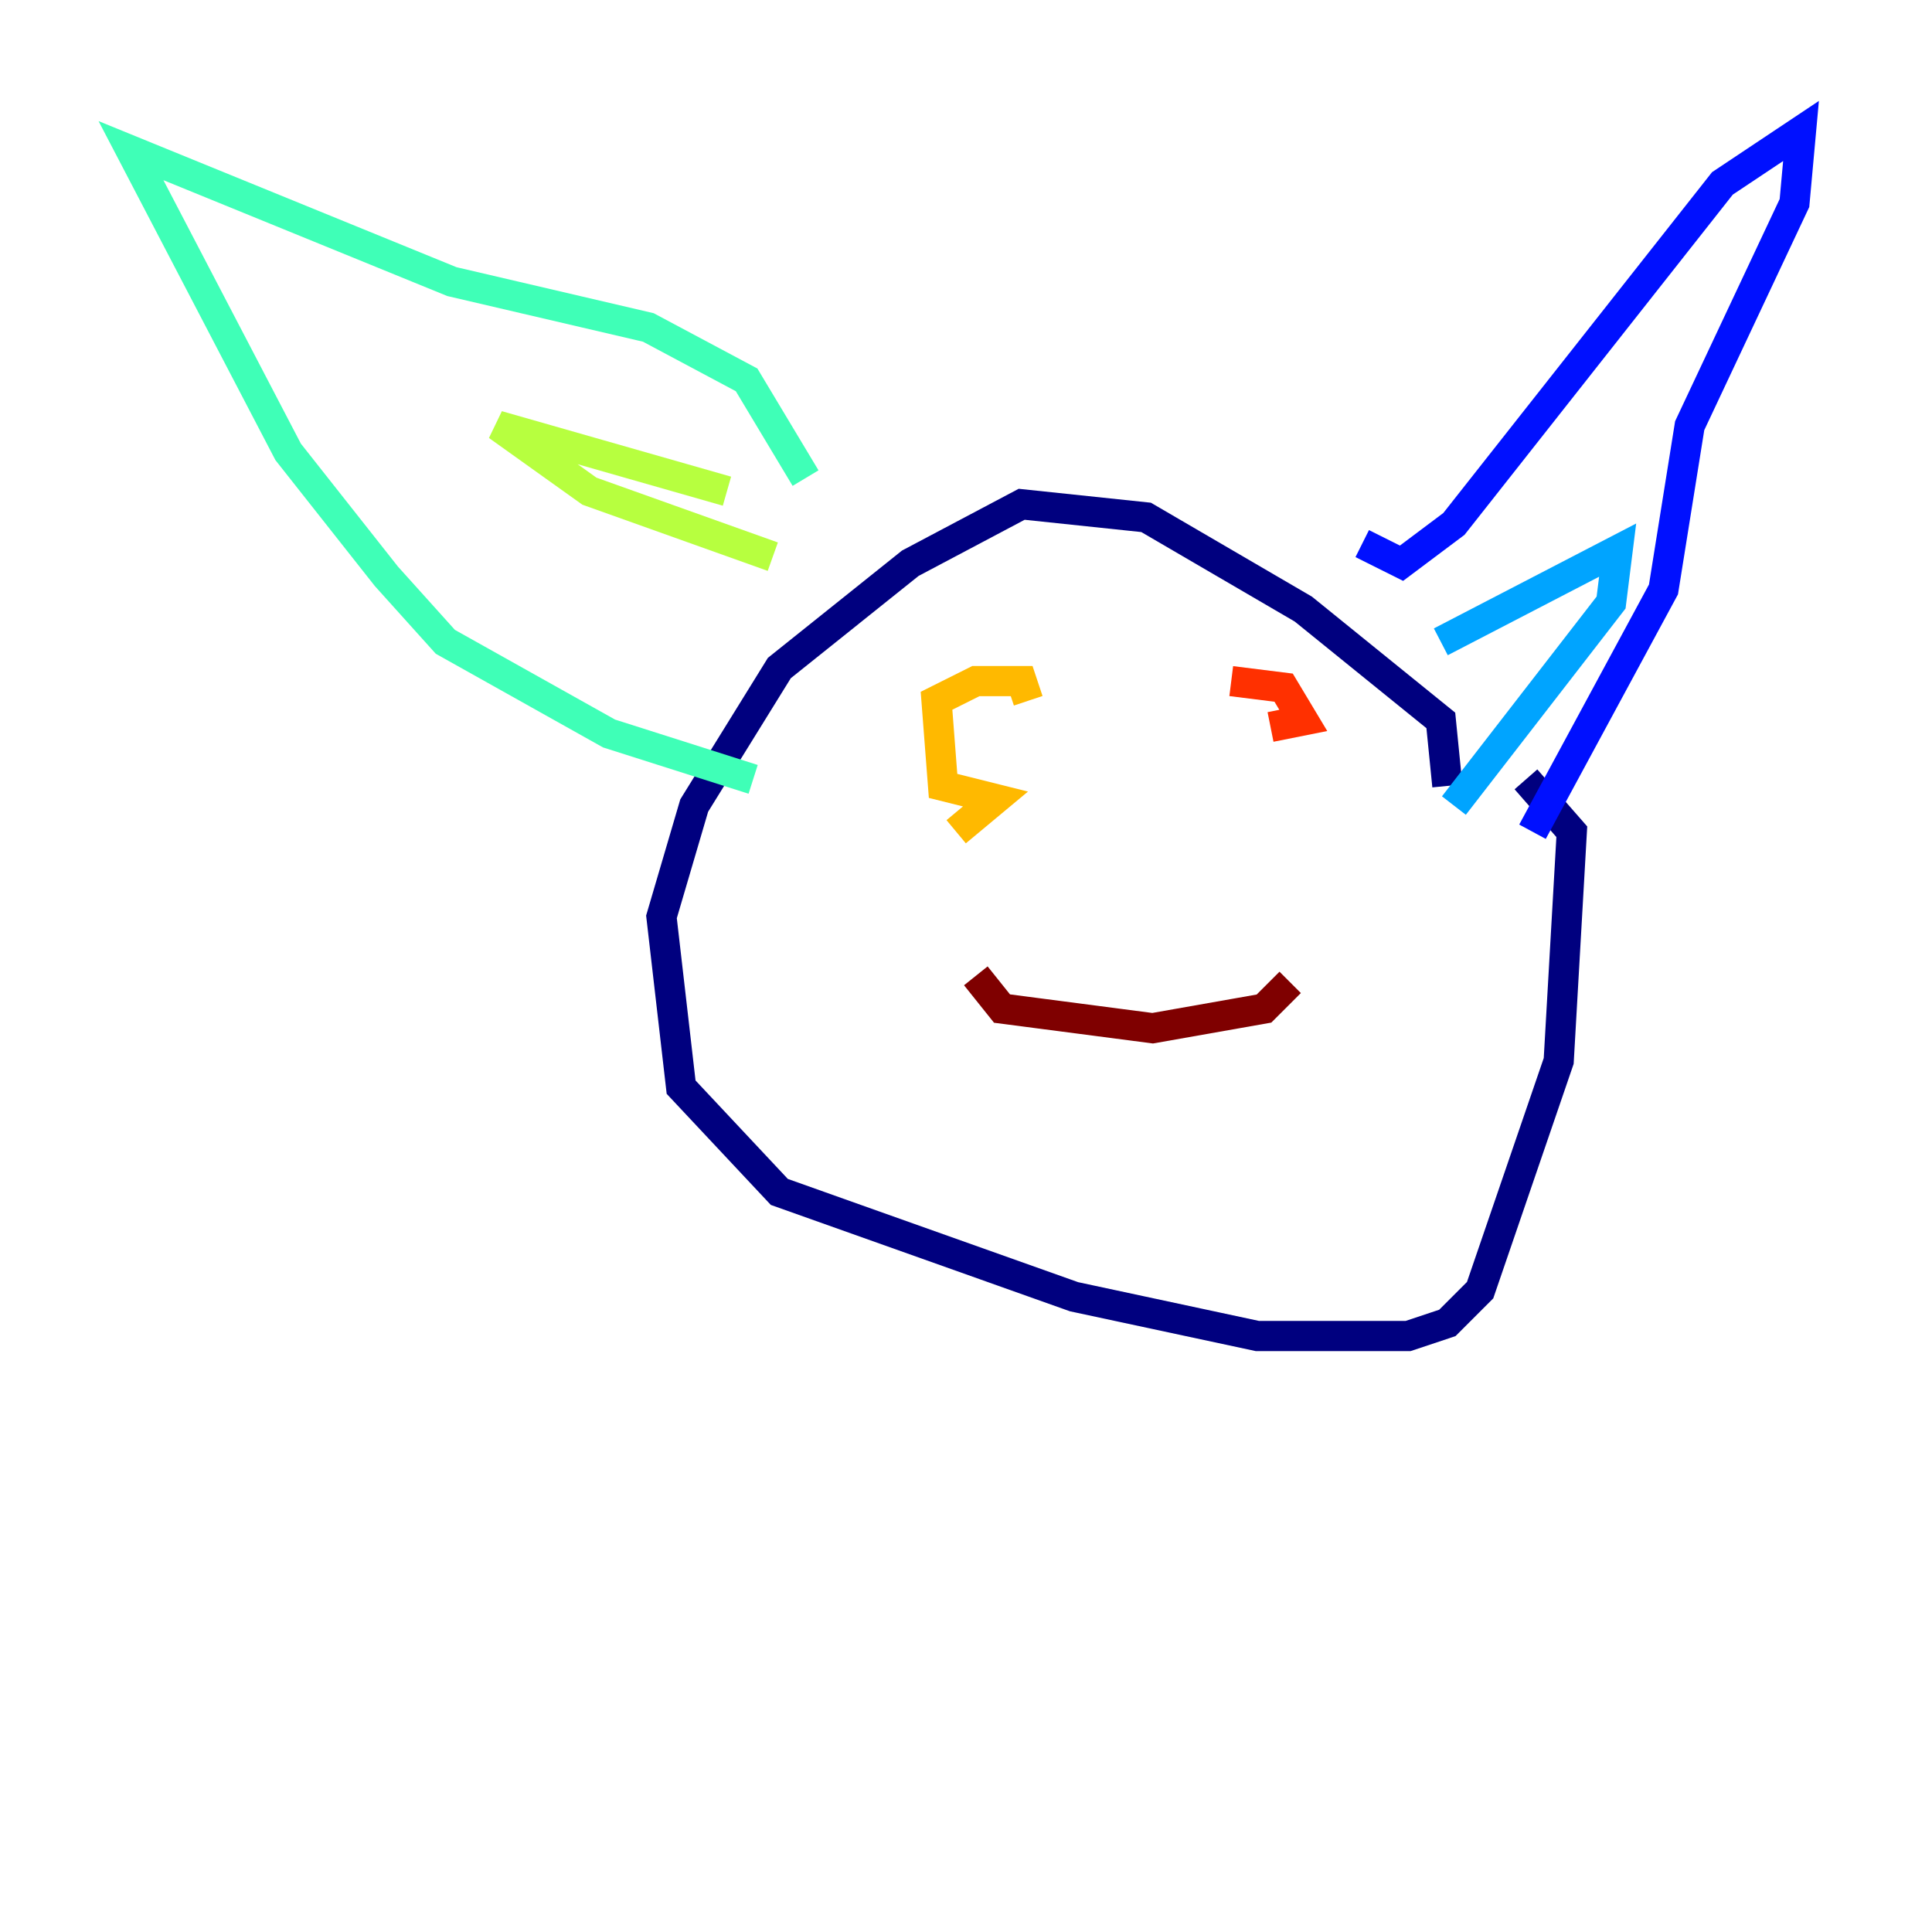 <?xml version="1.0" encoding="utf-8" ?>
<svg baseProfile="tiny" height="128" version="1.2" viewBox="0,0,128,128" width="128" xmlns="http://www.w3.org/2000/svg" xmlns:ev="http://www.w3.org/2001/xml-events" xmlns:xlink="http://www.w3.org/1999/xlink"><defs /><polyline fill="none" points="95.891,52.068 95.458,47.729 86.346,40.352 75.932,34.278 67.688,33.41 60.312,37.315 51.634,44.258 45.993,53.37 43.824,60.746 45.125,72.027 51.634,78.969 71.159,85.912 83.308,88.515 93.288,88.515 95.891,87.647 98.061,85.478 103.268,70.291 104.136,55.105 101.098,51.634" stroke="#00007f" stroke-width="2" /><polyline fill="none" points="90.251,36.014 92.854,37.315 96.325,34.712 114.115,12.149 119.322,8.678 118.888,13.451 111.946,28.203 110.21,39.051 101.532,55.105" stroke="#0010ff" stroke-width="2" /><polyline fill="none" points="95.458,42.522 107.173,36.447 106.739,39.919 96.325,53.37" stroke="#00a4ff" stroke-width="2" /><polyline fill="none" points="53.37,31.675 49.464,25.166 42.956,21.695 29.939,18.658 8.678,9.98 19.091,29.939 25.6,38.183 29.505,42.522 40.352,48.597 49.898,51.634" stroke="#3fffb7" stroke-width="2" /><polyline fill="none" points="48.163,32.542 32.976,28.203 39.051,32.542 51.2,36.881" stroke="#b7ff3f" stroke-width="2" /><polyline fill="none" points="63.349,55.105 65.953,52.936 62.481,52.068 62.047,46.427 64.651,45.125 67.688,45.125 68.122,46.427" stroke="#ffb900" stroke-width="2" /><polyline fill="none" points="81.573,45.125 85.044,45.559 86.346,47.729 84.176,48.163" stroke="#ff3000" stroke-width="2" /><polyline fill="none" points="64.651,64.651 66.386,66.82 76.366,68.122 83.742,66.82 85.478,65.085" stroke="#7f0000" stroke-width="2" /></svg>